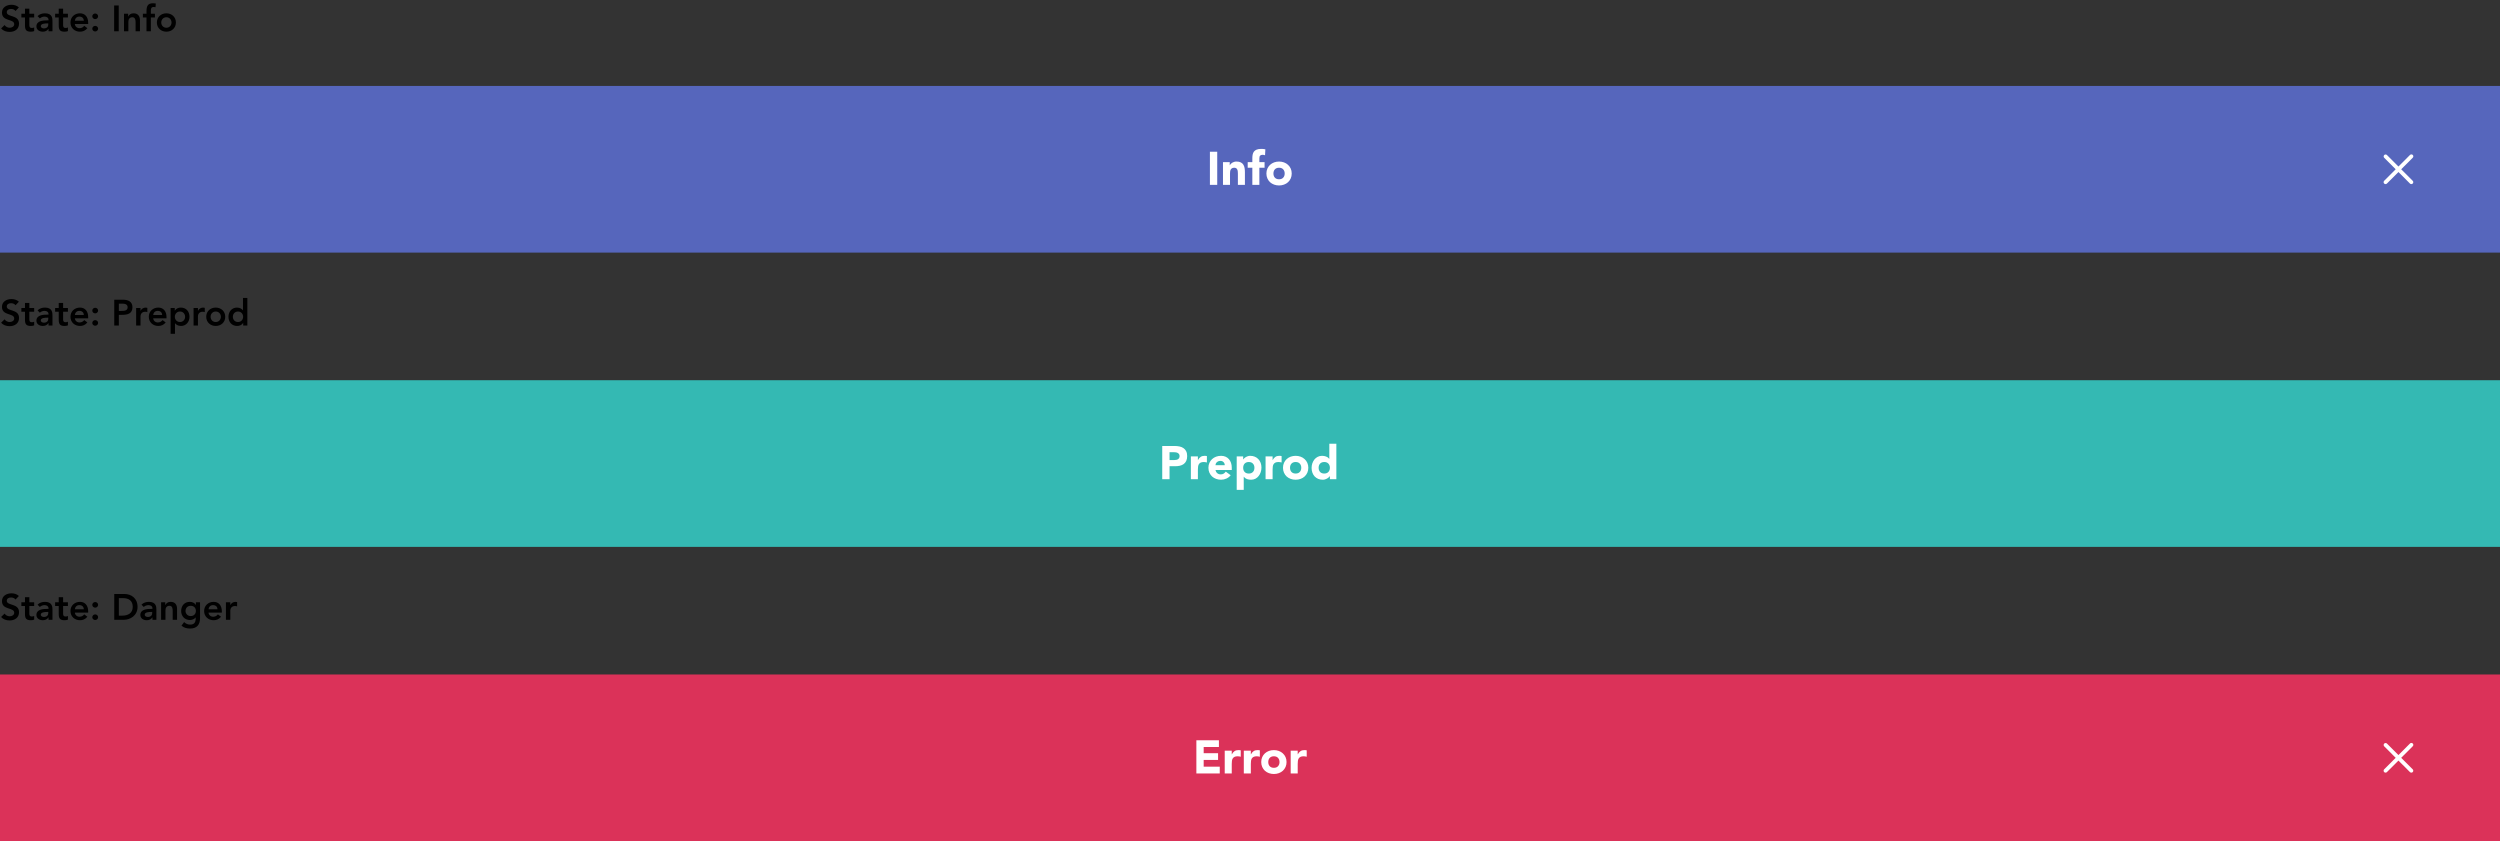 <svg width="960" height="323" viewBox="0 0 960 323" fill="none" xmlns="http://www.w3.org/2000/svg">
<rect x="0" y="0" width="960" height="323" fill="#333333" stroke="none"/>
<path d="M7.252 2.858C6.482 2.13 5.446 1.836 4.41 1.836C2.576 1.836 0.756 2.788 0.756 4.832C0.756 8.374 5.46 7.128 5.46 9.298C5.46 10.208 4.536 10.656 3.724 10.656C2.94 10.656 2.198 10.278 1.764 9.62L0.434 10.908C1.246 11.874 2.45 12.252 3.682 12.252C5.628 12.252 7.308 11.216 7.308 9.088C7.308 5.56 2.604 6.694 2.604 4.706C2.604 3.796 3.416 3.432 4.228 3.432C4.914 3.432 5.586 3.684 5.964 4.216L7.252 2.858ZM9.593 6.708V9.788C9.593 11.37 10.013 12.168 11.791 12.168C12.183 12.168 12.771 12.112 13.121 11.944V10.53C12.911 10.684 12.505 10.74 12.211 10.74C11.469 10.74 11.273 10.32 11.273 9.648V6.708H13.121V5.28H11.273V3.334H9.593V5.28H8.207V6.708H9.593ZM18.633 12H20.145V8.136C20.145 7.184 20.145 5.112 17.274 5.112C16.21 5.112 15.161 5.434 14.418 6.19L15.3 7.072C15.748 6.652 16.392 6.372 17.093 6.372C17.988 6.372 18.633 6.806 18.633 7.632V7.814H18.212C16.532 7.814 13.985 7.968 13.985 10.152C13.985 11.482 15.188 12.168 16.434 12.168C17.331 12.168 18.114 11.832 18.59 11.076H18.633V12ZM18.535 9.368C18.535 10.306 17.988 10.908 16.84 10.908C16.294 10.908 15.665 10.642 15.665 10.026C15.665 9.06 17.261 8.99 18.184 8.99H18.535V9.368ZM22.554 6.708V9.788C22.554 11.37 22.974 12.168 24.752 12.168C25.144 12.168 25.732 12.112 26.082 11.944V10.53C25.872 10.684 25.466 10.74 25.172 10.74C24.43 10.74 24.234 10.32 24.234 9.648V6.708H26.082V5.28H24.234V3.334H22.554V5.28H21.168V6.708H22.554ZM33.861 9.228V8.766C33.861 6.428 32.587 5.112 30.711 5.112C28.681 5.112 27.057 6.526 27.057 8.64C27.057 10.754 28.681 12.168 30.711 12.168C31.775 12.168 32.769 11.79 33.553 10.824L32.349 9.914C31.929 10.432 31.383 10.824 30.543 10.824C29.605 10.824 28.849 10.222 28.737 9.228H33.861ZM28.737 7.968C28.863 7.002 29.479 6.372 30.473 6.372C31.523 6.372 32.167 6.988 32.181 7.968H28.737ZM35.432 11.02C35.432 11.622 35.965 12.084 36.553 12.084C37.169 12.084 37.672 11.594 37.672 10.992C37.672 10.39 37.154 9.928 36.553 9.928C35.937 9.928 35.432 10.418 35.432 11.02ZM35.432 6.274C35.432 6.876 35.965 7.338 36.553 7.338C37.169 7.338 37.672 6.848 37.672 6.246C37.672 5.644 37.154 5.182 36.553 5.182C35.937 5.182 35.432 5.672 35.432 6.274ZM43.83 12H45.594V2.088H43.83V12ZM47.614 12H49.294V8.332C49.294 7.436 49.728 6.624 50.834 6.624C52.01 6.624 52.066 7.856 52.066 8.598V12H53.746V7.758C53.746 6.386 53.102 5.112 51.296 5.112C50.176 5.112 49.546 5.686 49.238 6.358H49.21V5.28H47.614V12ZM56.255 12H57.935V6.708H59.489V5.28H57.935V4.062C57.935 3.32 58.075 2.676 59.013 2.676C59.251 2.676 59.475 2.718 59.713 2.774L59.825 1.346C59.475 1.276 59.125 1.248 58.761 1.248C56.675 1.248 56.255 2.466 56.255 4.328V5.28H54.869V6.708H56.255V12ZM60.239 8.64C60.239 10.754 61.863 12.168 63.893 12.168C65.923 12.168 67.547 10.754 67.547 8.64C67.547 6.526 65.923 5.112 63.893 5.112C61.863 5.112 60.239 6.526 60.239 8.64ZM61.919 8.64C61.919 7.59 62.661 6.624 63.893 6.624C65.125 6.624 65.867 7.59 65.867 8.64C65.867 9.69 65.125 10.656 63.893 10.656C62.661 10.656 61.919 9.69 61.919 8.64Z" fill="black"/>
<rect width="960" height="64" transform="translate(0 33)" fill="#5666BC"/>
<path d="M464.605 58.256H467.413V71H464.605V58.256ZM469.625 62.252H472.217V63.44H472.253C472.337 63.272 472.457 63.104 472.613 62.936C472.769 62.768 472.955 62.618 473.171 62.486C473.387 62.354 473.633 62.246 473.909 62.162C474.185 62.078 474.485 62.036 474.809 62.036C475.493 62.036 476.045 62.144 476.465 62.36C476.885 62.564 477.209 62.852 477.437 63.224C477.677 63.596 477.839 64.034 477.923 64.538C478.007 65.042 478.049 65.588 478.049 66.176V71H475.349V66.716C475.349 66.464 475.337 66.206 475.313 65.942C475.301 65.666 475.247 65.414 475.151 65.186C475.067 64.958 474.929 64.772 474.737 64.628C474.557 64.484 474.293 64.412 473.945 64.412C473.597 64.412 473.315 64.478 473.099 64.61C472.883 64.73 472.715 64.898 472.595 65.114C472.487 65.318 472.415 65.552 472.379 65.816C472.343 66.08 472.325 66.356 472.325 66.644V71H469.625V62.252ZM480.897 64.412H479.115V62.252H480.897V60.704C480.897 60.224 480.939 59.774 481.023 59.354C481.107 58.922 481.269 58.544 481.509 58.22C481.749 57.896 482.091 57.644 482.535 57.464C482.991 57.272 483.585 57.176 484.317 57.176C484.593 57.176 484.863 57.188 485.127 57.212C485.391 57.236 485.649 57.278 485.901 57.338L485.775 59.624C485.619 59.564 485.475 59.522 485.343 59.498C485.211 59.462 485.061 59.444 484.893 59.444C484.461 59.444 484.137 59.54 483.921 59.732C483.705 59.912 483.597 60.29 483.597 60.866V62.252H485.595V64.412H483.597V71H480.897V64.412ZM486.299 66.626C486.299 65.93 486.425 65.3 486.677 64.736C486.929 64.172 487.271 63.692 487.703 63.296C488.147 62.888 488.663 62.576 489.251 62.36C489.851 62.144 490.487 62.036 491.159 62.036C491.831 62.036 492.461 62.144 493.049 62.36C493.649 62.576 494.165 62.888 494.597 63.296C495.041 63.692 495.389 64.172 495.641 64.736C495.893 65.3 496.019 65.93 496.019 66.626C496.019 67.322 495.893 67.952 495.641 68.516C495.389 69.08 495.041 69.566 494.597 69.974C494.165 70.37 493.649 70.676 493.049 70.892C492.461 71.108 491.831 71.216 491.159 71.216C490.487 71.216 489.851 71.108 489.251 70.892C488.663 70.676 488.147 70.37 487.703 69.974C487.271 69.566 486.929 69.08 486.677 68.516C486.425 67.952 486.299 67.322 486.299 66.626ZM488.999 66.626C488.999 67.286 489.185 67.82 489.557 68.228C489.941 68.636 490.475 68.84 491.159 68.84C491.843 68.84 492.371 68.636 492.743 68.228C493.127 67.82 493.319 67.286 493.319 66.626C493.319 65.966 493.127 65.432 492.743 65.024C492.371 64.616 491.843 64.412 491.159 64.412C490.475 64.412 489.941 64.616 489.557 65.024C489.185 65.432 488.999 65.966 488.999 66.626Z" fill="white"/>
<path d="M922.06 65L926.48 60.58C926.554 60.511 926.613 60.428 926.654 60.337C926.695 60.245 926.717 60.145 926.719 60.044C926.72 59.944 926.702 59.844 926.664 59.75C926.626 59.657 926.57 59.572 926.499 59.501C926.428 59.43 926.343 59.374 926.25 59.336C926.156 59.298 926.056 59.28 925.955 59.281C925.855 59.283 925.755 59.305 925.663 59.346C925.571 59.387 925.489 59.446 925.42 59.52L921 63.94L916.58 59.52C916.438 59.388 916.25 59.315 916.055 59.319C915.861 59.322 915.676 59.401 915.538 59.538C915.401 59.676 915.322 59.861 915.319 60.055C915.315 60.25 915.388 60.438 915.52 60.58L919.94 65L915.52 69.42C915.38 69.561 915.301 69.751 915.301 69.95C915.301 70.149 915.38 70.339 915.52 70.48C915.661 70.62 915.851 70.699 916.05 70.699C916.249 70.699 916.439 70.62 916.58 70.48L921 66.06L925.42 70.48C925.561 70.62 925.751 70.699 925.95 70.699C926.149 70.699 926.339 70.62 926.48 70.48C926.62 70.339 926.699 70.149 926.699 69.95C926.699 69.751 926.62 69.561 926.48 69.42L922.06 65Z" fill="white"/>
<path d="M7.252 115.858C6.482 115.13 5.446 114.836 4.41 114.836C2.576 114.836 0.756 115.788 0.756 117.832C0.756 121.374 5.46 120.128 5.46 122.298C5.46 123.208 4.536 123.656 3.724 123.656C2.94 123.656 2.198 123.278 1.764 122.62L0.434 123.908C1.246 124.874 2.45 125.252 3.682 125.252C5.628 125.252 7.308 124.216 7.308 122.088C7.308 118.56 2.604 119.694 2.604 117.706C2.604 116.796 3.416 116.432 4.228 116.432C4.914 116.432 5.586 116.684 5.964 117.216L7.252 115.858ZM9.593 119.708V122.788C9.593 124.37 10.013 125.168 11.791 125.168C12.183 125.168 12.771 125.112 13.121 124.944V123.53C12.911 123.684 12.505 123.74 12.211 123.74C11.469 123.74 11.273 123.32 11.273 122.648V119.708H13.121V118.28H11.273V116.334H9.593V118.28H8.207V119.708H9.593ZM18.633 125H20.145V121.136C20.145 120.184 20.145 118.112 17.274 118.112C16.21 118.112 15.161 118.434 14.418 119.19L15.3 120.072C15.748 119.652 16.392 119.372 17.093 119.372C17.988 119.372 18.633 119.806 18.633 120.632V120.814H18.212C16.532 120.814 13.985 120.968 13.985 123.152C13.985 124.482 15.188 125.168 16.434 125.168C17.331 125.168 18.114 124.832 18.59 124.076H18.633V125ZM18.535 122.368C18.535 123.306 17.988 123.908 16.84 123.908C16.294 123.908 15.665 123.642 15.665 123.026C15.665 122.06 17.261 121.99 18.184 121.99H18.535V122.368ZM22.554 119.708V122.788C22.554 124.37 22.974 125.168 24.752 125.168C25.144 125.168 25.732 125.112 26.082 124.944V123.53C25.872 123.684 25.466 123.74 25.172 123.74C24.43 123.74 24.234 123.32 24.234 122.648V119.708H26.082V118.28H24.234V116.334H22.554V118.28H21.168V119.708H22.554ZM33.861 122.228V121.766C33.861 119.428 32.587 118.112 30.711 118.112C28.681 118.112 27.057 119.526 27.057 121.64C27.057 123.754 28.681 125.168 30.711 125.168C31.775 125.168 32.769 124.79 33.553 123.824L32.349 122.914C31.929 123.432 31.383 123.824 30.543 123.824C29.605 123.824 28.849 123.222 28.737 122.228H33.861ZM28.737 120.968C28.863 120.002 29.479 119.372 30.473 119.372C31.523 119.372 32.167 119.988 32.181 120.968H28.737ZM35.432 124.02C35.432 124.622 35.965 125.084 36.553 125.084C37.169 125.084 37.672 124.594 37.672 123.992C37.672 123.39 37.154 122.928 36.553 122.928C35.937 122.928 35.432 123.418 35.432 124.02ZM35.432 119.274C35.432 119.876 35.965 120.338 36.553 120.338C37.169 120.338 37.672 119.848 37.672 119.246C37.672 118.644 37.154 118.182 36.553 118.182C35.937 118.182 35.432 118.672 35.432 119.274ZM43.872 125H45.636V120.898H46.896C48.996 120.898 50.858 120.45 50.858 117.958C50.858 115.76 49.122 115.088 47.204 115.088H43.872V125ZM45.636 119.386V116.6H46.896C47.848 116.6 49.01 116.768 49.01 117.986C49.01 119.33 47.708 119.386 46.7 119.386H45.636ZM52.276 125H53.956V121.402C53.956 121.038 54.18 119.708 55.762 119.708C56.028 119.708 56.294 119.764 56.574 119.834V118.21C56.378 118.154 56.182 118.112 55.972 118.112C55.09 118.112 54.348 118.574 53.984 119.344H53.956V118.28H52.276V125ZM63.94 122.228V121.766C63.94 119.428 62.666 118.112 60.789 118.112C58.76 118.112 57.136 119.526 57.136 121.64C57.136 123.754 58.76 125.168 60.789 125.168C61.853 125.168 62.847 124.79 63.632 123.824L62.428 122.914C62.008 123.432 61.462 123.824 60.621 123.824C59.684 123.824 58.928 123.222 58.816 122.228H63.94ZM58.816 120.968C58.941 120.002 59.557 119.372 60.551 119.372C61.602 119.372 62.245 119.988 62.26 120.968H58.816ZM65.511 128.192H67.191V124.146H67.233C67.583 124.58 68.255 125.168 69.515 125.168C71.433 125.168 72.763 123.628 72.763 121.64C72.763 119.652 71.517 118.112 69.445 118.112C68.507 118.112 67.625 118.476 67.135 119.288H67.107V118.28H65.511V128.192ZM71.083 121.64C71.083 122.69 70.341 123.656 69.109 123.656C67.877 123.656 67.135 122.69 67.135 121.64C67.135 120.59 67.877 119.624 69.109 119.624C70.341 119.624 71.083 120.59 71.083 121.64ZM74.329 125H76.009V121.402C76.009 121.038 76.233 119.708 77.815 119.708C78.081 119.708 78.347 119.764 78.627 119.834V118.21C78.431 118.154 78.235 118.112 78.025 118.112C77.143 118.112 76.401 118.574 76.037 119.344H76.009V118.28H74.329V125ZM79.188 121.64C79.188 123.754 80.812 125.168 82.842 125.168C84.872 125.168 86.496 123.754 86.496 121.64C86.496 119.526 84.872 118.112 82.842 118.112C80.812 118.112 79.188 119.526 79.188 121.64ZM80.868 121.64C80.868 120.59 81.61 119.624 82.842 119.624C84.074 119.624 84.816 120.59 84.816 121.64C84.816 122.69 84.074 123.656 82.842 123.656C81.61 123.656 80.868 122.69 80.868 121.64ZM93.389 125H94.985V114.416H93.305V119.134H93.263C92.913 118.7 92.241 118.112 90.981 118.112C89.063 118.112 87.733 119.652 87.733 121.64C87.733 123.628 88.979 125.168 91.051 125.168C91.989 125.168 92.871 124.804 93.361 123.992H93.389V125ZM89.413 121.64C89.413 120.59 90.155 119.624 91.387 119.624C92.619 119.624 93.361 120.59 93.361 121.64C93.361 122.69 92.619 123.656 91.387 123.656C90.155 123.656 89.413 122.69 89.413 121.64Z" fill="black"/>
<rect width="960" height="64" transform="translate(0 146)" fill="#34B9B3"/>
<path d="M446.296 171.256H451.03C451.69 171.256 452.314 171.316 452.902 171.436C453.49 171.556 454 171.766 454.432 172.066C454.876 172.354 455.224 172.75 455.476 173.254C455.74 173.746 455.872 174.37 455.872 175.126C455.872 175.87 455.752 176.494 455.512 176.998C455.272 177.502 454.942 177.904 454.522 178.204C454.102 178.504 453.604 178.72 453.028 178.852C452.452 178.972 451.828 179.032 451.156 179.032H449.104V184H446.296V171.256ZM449.104 176.656H450.976C451.228 176.656 451.468 176.632 451.696 176.584C451.936 176.536 452.146 176.458 452.326 176.35C452.518 176.23 452.668 176.074 452.776 175.882C452.896 175.678 452.956 175.426 452.956 175.126C452.956 174.802 452.878 174.544 452.722 174.352C452.578 174.148 452.386 173.992 452.146 173.884C451.918 173.776 451.66 173.71 451.372 173.686C451.084 173.65 450.808 173.632 450.544 173.632H449.104V176.656ZM457.292 175.252H459.992V176.656H460.028C460.316 176.116 460.658 175.714 461.054 175.45C461.45 175.174 461.948 175.036 462.548 175.036C462.704 175.036 462.86 175.042 463.016 175.054C463.172 175.066 463.316 175.09 463.448 175.126V177.592C463.256 177.532 463.064 177.49 462.872 177.466C462.692 177.43 462.5 177.412 462.296 177.412C461.78 177.412 461.372 177.484 461.072 177.628C460.772 177.772 460.538 177.976 460.37 178.24C460.214 178.492 460.112 178.798 460.064 179.158C460.016 179.518 459.992 179.914 459.992 180.346V184H457.292V175.252ZM472.586 182.488C472.154 183.04 471.608 183.466 470.948 183.766C470.288 184.066 469.604 184.216 468.896 184.216C468.224 184.216 467.588 184.108 466.988 183.892C466.4 183.676 465.884 183.37 465.44 182.974C465.008 182.566 464.666 182.08 464.414 181.516C464.162 180.952 464.036 180.322 464.036 179.626C464.036 178.93 464.162 178.3 464.414 177.736C464.666 177.172 465.008 176.692 465.44 176.296C465.884 175.888 466.4 175.576 466.988 175.36C467.588 175.144 468.224 175.036 468.896 175.036C469.52 175.036 470.084 175.144 470.588 175.36C471.104 175.576 471.536 175.888 471.884 176.296C472.244 176.692 472.52 177.172 472.712 177.736C472.904 178.3 473 178.93 473 179.626V180.472H466.736C466.844 180.988 467.078 181.402 467.438 181.714C467.798 182.014 468.242 182.164 468.77 182.164C469.214 182.164 469.586 182.068 469.886 181.876C470.198 181.672 470.468 181.414 470.696 181.102L472.586 182.488ZM470.3 178.636C470.312 178.18 470.162 177.79 469.85 177.466C469.538 177.142 469.136 176.98 468.644 176.98C468.344 176.98 468.08 177.028 467.852 177.124C467.624 177.22 467.426 177.346 467.258 177.502C467.102 177.646 466.976 177.82 466.88 178.024C466.796 178.216 466.748 178.42 466.736 178.636H470.3ZM474.894 175.252H477.378V176.404H477.414C477.522 176.248 477.66 176.092 477.828 175.936C478.008 175.768 478.212 175.618 478.439 175.486C478.68 175.354 478.938 175.246 479.214 175.162C479.49 175.078 479.784 175.036 480.096 175.036C480.744 175.036 481.332 175.15 481.86 175.378C482.388 175.594 482.838 175.906 483.21 176.314C483.594 176.71 483.888 177.184 484.092 177.736C484.296 178.288 484.398 178.894 484.398 179.554C484.398 180.166 484.302 180.754 484.11 181.318C483.93 181.87 483.666 182.362 483.318 182.794C482.982 183.226 482.568 183.574 482.076 183.838C481.584 184.09 481.026 184.216 480.402 184.216C479.838 184.216 479.31 184.132 478.818 183.964C478.338 183.784 477.942 183.484 477.63 183.064H477.594V188.104H474.894V175.252ZM477.378 179.626C477.378 180.286 477.564 180.82 477.936 181.228C478.32 181.636 478.854 181.84 479.538 181.84C480.222 181.84 480.75 181.636 481.122 181.228C481.506 180.82 481.698 180.286 481.698 179.626C481.698 178.966 481.506 178.432 481.122 178.024C480.75 177.616 480.222 177.412 479.538 177.412C478.854 177.412 478.32 177.616 477.936 178.024C477.564 178.432 477.378 178.966 477.378 179.626ZM485.979 175.252H488.679V176.656H488.715C489.003 176.116 489.345 175.714 489.741 175.45C490.137 175.174 490.635 175.036 491.235 175.036C491.391 175.036 491.547 175.042 491.703 175.054C491.859 175.066 492.003 175.09 492.135 175.126V177.592C491.943 177.532 491.751 177.49 491.559 177.466C491.379 177.43 491.187 177.412 490.983 177.412C490.467 177.412 490.059 177.484 489.759 177.628C489.459 177.772 489.225 177.976 489.057 178.24C488.901 178.492 488.799 178.798 488.751 179.158C488.703 179.518 488.679 179.914 488.679 180.346V184H485.979V175.252ZM492.669 179.626C492.669 178.93 492.795 178.3 493.047 177.736C493.299 177.172 493.641 176.692 494.073 176.296C494.517 175.888 495.033 175.576 495.621 175.36C496.221 175.144 496.857 175.036 497.529 175.036C498.201 175.036 498.831 175.144 499.419 175.36C500.019 175.576 500.535 175.888 500.967 176.296C501.411 176.692 501.759 177.172 502.011 177.736C502.263 178.3 502.389 178.93 502.389 179.626C502.389 180.322 502.263 180.952 502.011 181.516C501.759 182.08 501.411 182.566 500.967 182.974C500.535 183.37 500.019 183.676 499.419 183.892C498.831 184.108 498.201 184.216 497.529 184.216C496.857 184.216 496.221 184.108 495.621 183.892C495.033 183.676 494.517 183.37 494.073 182.974C493.641 182.566 493.299 182.08 493.047 181.516C492.795 180.952 492.669 180.322 492.669 179.626ZM495.369 179.626C495.369 180.286 495.555 180.82 495.927 181.228C496.311 181.636 496.845 181.84 497.529 181.84C498.213 181.84 498.741 181.636 499.113 181.228C499.497 180.82 499.689 180.286 499.689 179.626C499.689 178.966 499.497 178.432 499.113 178.024C498.741 177.616 498.213 177.412 497.529 177.412C496.845 177.412 496.311 177.616 495.927 178.024C495.555 178.432 495.369 178.966 495.369 179.626ZM513.159 184H510.675V182.848H510.639C510.531 183.004 510.387 183.166 510.207 183.334C510.039 183.49 509.835 183.634 509.595 183.766C509.367 183.898 509.109 184.006 508.821 184.09C508.545 184.174 508.257 184.216 507.957 184.216C507.309 184.216 506.721 184.108 506.193 183.892C505.665 183.664 505.209 183.352 504.825 182.956C504.453 182.548 504.165 182.068 503.961 181.516C503.757 180.964 503.655 180.358 503.655 179.698C503.655 179.086 503.745 178.504 503.925 177.952C504.117 177.388 504.381 176.89 504.717 176.458C505.065 176.026 505.485 175.684 505.977 175.432C506.469 175.168 507.027 175.036 507.651 175.036C508.215 175.036 508.737 175.126 509.217 175.306C509.709 175.474 510.111 175.768 510.423 176.188H510.459V170.392H513.159V184ZM510.675 179.626C510.675 178.966 510.483 178.432 510.099 178.024C509.727 177.616 509.199 177.412 508.515 177.412C507.831 177.412 507.297 177.616 506.913 178.024C506.541 178.432 506.355 178.966 506.355 179.626C506.355 180.286 506.541 180.82 506.913 181.228C507.297 181.636 507.831 181.84 508.515 181.84C509.199 181.84 509.727 181.636 510.099 181.228C510.483 180.82 510.675 180.286 510.675 179.626Z" fill="white"/>
<path d="M7.252 228.858C6.482 228.13 5.446 227.836 4.41 227.836C2.576 227.836 0.756 228.788 0.756 230.832C0.756 234.374 5.46 233.128 5.46 235.298C5.46 236.208 4.536 236.656 3.724 236.656C2.94 236.656 2.198 236.278 1.764 235.62L0.434 236.908C1.246 237.874 2.45 238.252 3.682 238.252C5.628 238.252 7.308 237.216 7.308 235.088C7.308 231.56 2.604 232.694 2.604 230.706C2.604 229.796 3.416 229.432 4.228 229.432C4.914 229.432 5.586 229.684 5.964 230.216L7.252 228.858ZM9.593 232.708V235.788C9.593 237.37 10.013 238.168 11.791 238.168C12.183 238.168 12.771 238.112 13.121 237.944V236.53C12.911 236.684 12.505 236.74 12.211 236.74C11.469 236.74 11.273 236.32 11.273 235.648V232.708H13.121V231.28H11.273V229.334H9.593V231.28H8.207V232.708H9.593ZM18.633 238H20.145V234.136C20.145 233.184 20.145 231.112 17.274 231.112C16.21 231.112 15.161 231.434 14.418 232.19L15.3 233.072C15.748 232.652 16.392 232.372 17.093 232.372C17.988 232.372 18.633 232.806 18.633 233.632V233.814H18.212C16.532 233.814 13.985 233.968 13.985 236.152C13.985 237.482 15.188 238.168 16.434 238.168C17.331 238.168 18.114 237.832 18.59 237.076H18.633V238ZM18.535 235.368C18.535 236.306 17.988 236.908 16.84 236.908C16.294 236.908 15.665 236.642 15.665 236.026C15.665 235.06 17.261 234.99 18.184 234.99H18.535V235.368ZM22.554 232.708V235.788C22.554 237.37 22.974 238.168 24.752 238.168C25.144 238.168 25.732 238.112 26.082 237.944V236.53C25.872 236.684 25.466 236.74 25.172 236.74C24.43 236.74 24.234 236.32 24.234 235.648V232.708H26.082V231.28H24.234V229.334H22.554V231.28H21.168V232.708H22.554ZM33.861 235.228V234.766C33.861 232.428 32.587 231.112 30.711 231.112C28.681 231.112 27.057 232.526 27.057 234.64C27.057 236.754 28.681 238.168 30.711 238.168C31.775 238.168 32.769 237.79 33.553 236.824L32.349 235.914C31.929 236.432 31.383 236.824 30.543 236.824C29.605 236.824 28.849 236.222 28.737 235.228H33.861ZM28.737 233.968C28.863 233.002 29.479 232.372 30.473 232.372C31.523 232.372 32.167 232.988 32.181 233.968H28.737ZM35.432 237.02C35.432 237.622 35.965 238.084 36.553 238.084C37.169 238.084 37.672 237.594 37.672 236.992C37.672 236.39 37.154 235.928 36.553 235.928C35.937 235.928 35.432 236.418 35.432 237.02ZM35.432 232.274C35.432 232.876 35.965 233.338 36.553 233.338C37.169 233.338 37.672 232.848 37.672 232.246C37.672 231.644 37.154 231.182 36.553 231.182C35.937 231.182 35.432 231.672 35.432 232.274ZM43.872 238H47.568C49.948 238 52.818 236.432 52.818 233.044C52.818 229.684 50.382 228.088 47.778 228.088H43.872V238ZM45.636 236.404V229.684H47.246C49.402 229.684 50.97 230.636 50.97 233.044C50.97 235.452 49.164 236.404 46.952 236.404H45.636ZM58.541 238H60.053V234.136C60.053 233.184 60.053 231.112 57.183 231.112C56.119 231.112 55.069 231.434 54.327 232.19L55.209 233.072C55.657 232.652 56.301 232.372 57.001 232.372C57.897 232.372 58.541 232.806 58.541 233.632V233.814H58.121C56.441 233.814 53.893 233.968 53.893 236.152C53.893 237.482 55.097 238.168 56.343 238.168C57.239 238.168 58.023 237.832 58.499 237.076H58.541V238ZM58.443 235.368C58.443 236.306 57.897 236.908 56.749 236.908C56.203 236.908 55.573 236.642 55.573 236.026C55.573 235.06 57.169 234.99 58.093 234.99H58.443V235.368ZM61.86 238H63.54V234.332C63.54 233.436 63.974 232.624 65.08 232.624C66.256 232.624 66.312 233.856 66.312 234.598V238H67.992V233.758C67.992 232.386 67.348 231.112 65.542 231.112C64.422 231.112 63.792 231.686 63.484 232.358H63.456V231.28H61.86V238ZM75.219 231.28V232.288H75.191C74.701 231.476 73.819 231.112 72.881 231.112C70.809 231.112 69.563 232.652 69.563 234.64C69.563 236.544 70.893 238.084 72.909 238.084C73.749 238.084 74.617 237.762 75.107 237.104H75.135V237.594C75.135 238.924 74.631 239.848 73.007 239.848C72.069 239.848 71.369 239.498 70.697 238.882L69.689 240.254C70.641 241.094 71.775 241.36 73.021 241.36C75.639 241.36 76.815 239.82 76.815 237.398V231.28H75.219ZM73.231 232.624C74.449 232.624 75.219 233.436 75.219 234.598C75.219 235.718 74.463 236.572 73.217 236.572C72.083 236.572 71.243 235.69 71.243 234.626C71.243 233.436 72.055 232.624 73.231 232.624ZM85.186 235.228V234.766C85.186 232.428 83.912 231.112 82.036 231.112C80.006 231.112 78.382 232.526 78.382 234.64C78.382 236.754 80.006 238.168 82.036 238.168C83.1 238.168 84.094 237.79 84.878 236.824L83.674 235.914C83.254 236.432 82.708 236.824 81.868 236.824C80.93 236.824 80.174 236.222 80.062 235.228H85.186ZM80.062 233.968C80.188 233.002 80.804 232.372 81.798 232.372C82.848 232.372 83.492 232.988 83.506 233.968H80.062ZM86.757 238H88.437V234.402C88.437 234.038 88.661 232.708 90.243 232.708C90.509 232.708 90.775 232.764 91.055 232.834V231.21C90.859 231.154 90.663 231.112 90.453 231.112C89.571 231.112 88.829 231.574 88.465 232.344H88.437V231.28H86.757V238Z" fill="black"/>
<rect width="960" height="64" transform="translate(0 259)" fill="#DB3259"/>
<path d="M459.405 284.256H468.063V286.848H462.213V289.224H467.739V291.816H462.213V294.408H468.387V297H459.405V284.256ZM470.293 288.252H472.993V289.656H473.029C473.317 289.116 473.659 288.714 474.055 288.45C474.451 288.174 474.949 288.036 475.549 288.036C475.705 288.036 475.861 288.042 476.017 288.054C476.173 288.066 476.317 288.09 476.449 288.126V290.592C476.257 290.532 476.065 290.49 475.873 290.466C475.693 290.43 475.501 290.412 475.297 290.412C474.781 290.412 474.373 290.484 474.073 290.628C473.773 290.772 473.539 290.976 473.371 291.24C473.215 291.492 473.113 291.798 473.065 292.158C473.017 292.518 472.993 292.914 472.993 293.346V297H470.293V288.252ZM477.623 288.252H480.323V289.656H480.359C480.647 289.116 480.989 288.714 481.385 288.45C481.781 288.174 482.279 288.036 482.879 288.036C483.035 288.036 483.191 288.042 483.347 288.054C483.503 288.066 483.647 288.09 483.779 288.126V290.592C483.587 290.532 483.395 290.49 483.203 290.466C483.023 290.43 482.831 290.412 482.627 290.412C482.111 290.412 481.703 290.484 481.403 290.628C481.103 290.772 480.869 290.976 480.701 291.24C480.545 291.492 480.443 291.798 480.395 292.158C480.347 292.518 480.323 292.914 480.323 293.346V297H477.623V288.252ZM484.313 292.626C484.313 291.93 484.439 291.3 484.691 290.736C484.943 290.172 485.285 289.692 485.717 289.296C486.161 288.888 486.677 288.576 487.265 288.36C487.865 288.144 488.501 288.036 489.173 288.036C489.845 288.036 490.475 288.144 491.063 288.36C491.663 288.576 492.179 288.888 492.611 289.296C493.055 289.692 493.403 290.172 493.655 290.736C493.907 291.3 494.033 291.93 494.033 292.626C494.033 293.322 493.907 293.952 493.655 294.516C493.403 295.08 493.055 295.566 492.611 295.974C492.179 296.37 491.663 296.676 491.063 296.892C490.475 297.108 489.845 297.216 489.173 297.216C488.501 297.216 487.865 297.108 487.265 296.892C486.677 296.676 486.161 296.37 485.717 295.974C485.285 295.566 484.943 295.08 484.691 294.516C484.439 293.952 484.313 293.322 484.313 292.626ZM487.013 292.626C487.013 293.286 487.199 293.82 487.571 294.228C487.955 294.636 488.489 294.84 489.173 294.84C489.857 294.84 490.385 294.636 490.757 294.228C491.141 293.82 491.333 293.286 491.333 292.626C491.333 291.966 491.141 291.432 490.757 291.024C490.385 290.616 489.857 290.412 489.173 290.412C488.489 290.412 487.955 290.616 487.571 291.024C487.199 291.432 487.013 291.966 487.013 292.626ZM495.623 288.252H498.323V289.656H498.359C498.647 289.116 498.989 288.714 499.385 288.45C499.781 288.174 500.279 288.036 500.879 288.036C501.035 288.036 501.191 288.042 501.347 288.054C501.503 288.066 501.647 288.09 501.779 288.126V290.592C501.587 290.532 501.395 290.49 501.203 290.466C501.023 290.43 500.831 290.412 500.627 290.412C500.111 290.412 499.703 290.484 499.403 290.628C499.103 290.772 498.869 290.976 498.701 291.24C498.545 291.492 498.443 291.798 498.395 292.158C498.347 292.518 498.323 292.914 498.323 293.346V297H495.623V288.252Z" fill="white"/>
<path d="M922.06 291L926.48 286.58C926.554 286.511 926.613 286.428 926.654 286.336C926.695 286.244 926.717 286.145 926.719 286.044C926.72 285.944 926.702 285.844 926.664 285.75C926.626 285.657 926.57 285.572 926.499 285.501C926.428 285.43 926.343 285.374 926.25 285.336C926.156 285.298 926.056 285.28 925.955 285.281C925.855 285.283 925.755 285.305 925.663 285.346C925.571 285.387 925.489 285.446 925.42 285.52L921 289.94L916.58 285.52C916.438 285.387 916.25 285.315 916.055 285.319C915.861 285.322 915.676 285.401 915.538 285.538C915.401 285.676 915.322 285.861 915.319 286.055C915.315 286.25 915.388 286.438 915.52 286.58L919.94 291L915.52 295.42C915.38 295.561 915.301 295.751 915.301 295.95C915.301 296.149 915.38 296.339 915.52 296.48C915.661 296.62 915.851 296.699 916.05 296.699C916.249 296.699 916.439 296.62 916.58 296.48L921 292.06L925.42 296.48C925.561 296.62 925.751 296.699 925.95 296.699C926.149 296.699 926.339 296.62 926.48 296.48C926.62 296.339 926.699 296.149 926.699 295.95C926.699 295.751 926.62 295.561 926.48 295.42L922.06 291Z" fill="white"/>
</svg>
